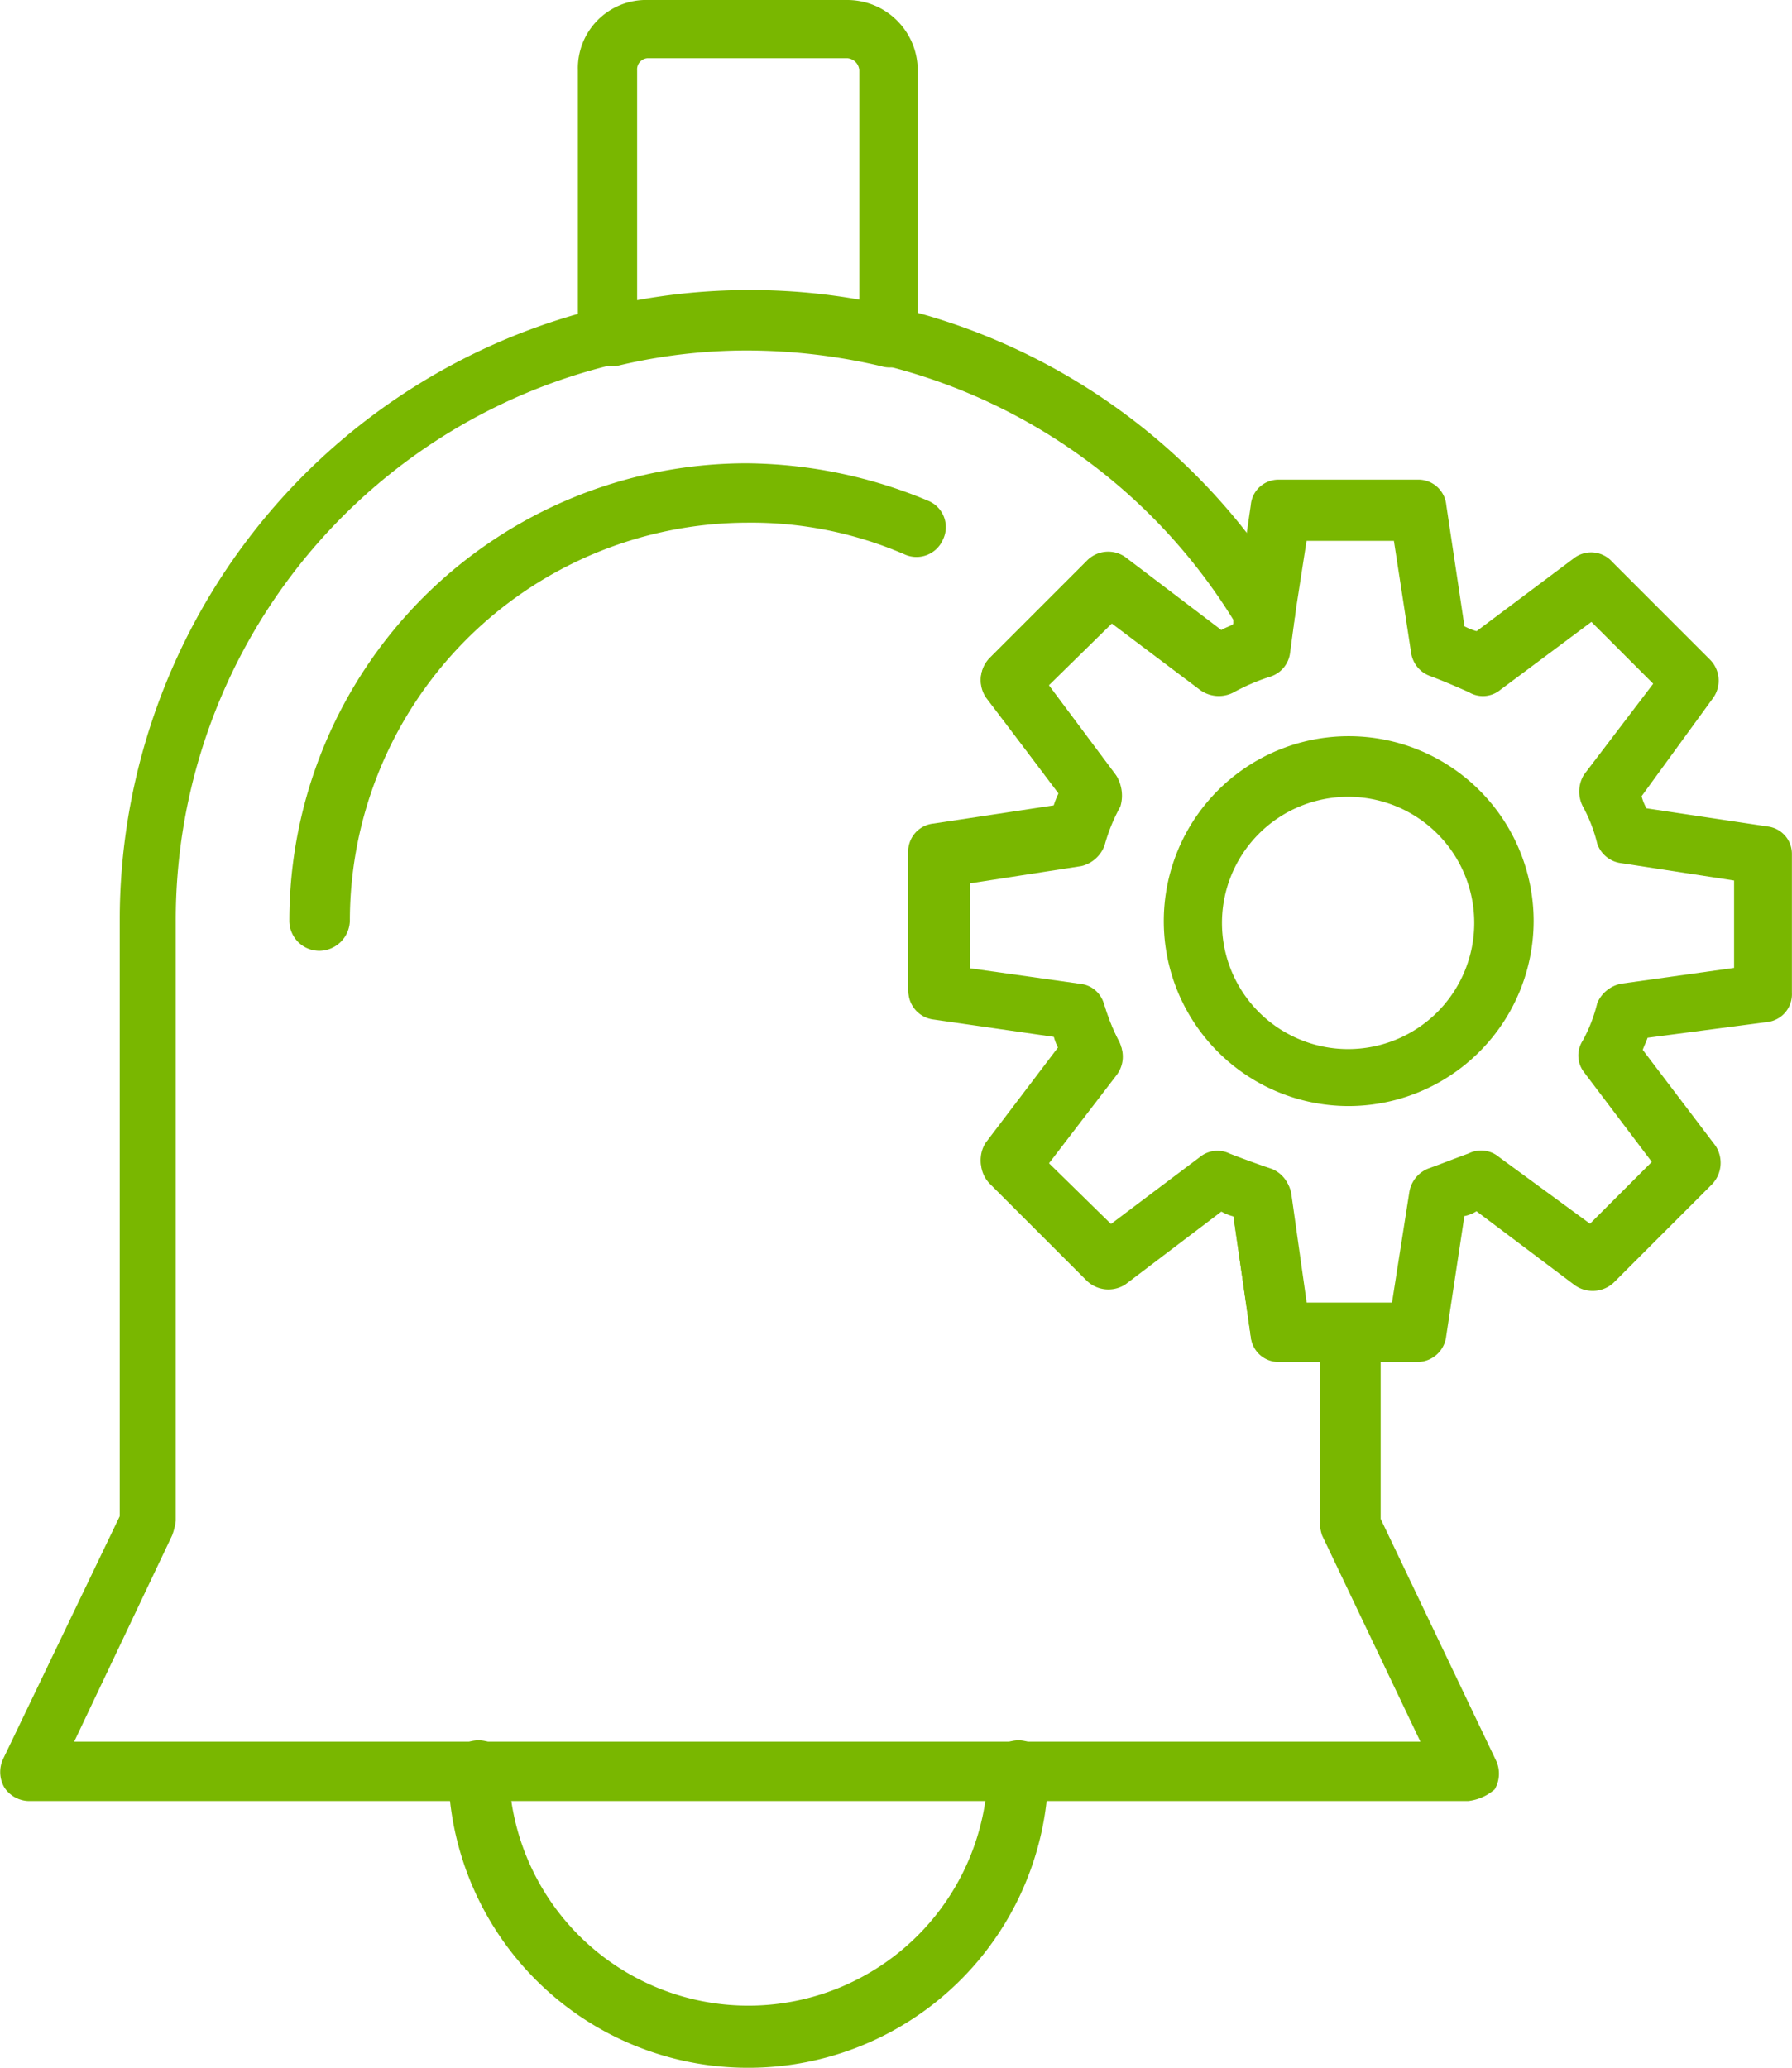 <svg xmlns="http://www.w3.org/2000/svg" width="20.698" height="23.884" viewBox="0 0 20.698 23.884">
  <g id="Layer_x0020_1" transform="translate(-114.454 -1)">
    <g id="_496704376" transform="translate(114.454 1)">
      <g id="Group_414" data-name="Group 414" transform="translate(0 0)">
        <g id="Group_407" data-name="Group 407" transform="translate(0 3.348)">
          <path id="Path_989" data-name="Path 989" d="M131.411,257.454H114.8a.347.347,0,0,1-.294-.154.356.356,0,0,1-.014-.336l1.345-2.8v-6.878a7.277,7.277,0,0,1,13.532-3.726.276.276,0,0,1,.042.21l-.056.42a.331.331,0,0,1-.238.28,2.365,2.365,0,0,0-.42.182.369.369,0,0,1-.378-.028l-1.023-.77-.728.714.784,1.051a.437.437,0,0,1,.042.35,2.009,2.009,0,0,0-.182.448.38.38,0,0,1-.266.238l-1.289.2v1.009l1.289.168a.331.331,0,0,1,.266.238,2.741,2.741,0,0,0,.182.448.351.351,0,0,1-.042.35l-.784,1.023.728.714,1.023-.77a.321.321,0,0,1,.35-.042,4.388,4.388,0,0,0,.462.182.331.331,0,0,1,.238.266l.182,1.289h.5a.356.356,0,0,1,.35.35v2.115l1.331,2.788a.358.358,0,0,1-.014.336A.561.561,0,0,1,131.411,257.454Zm-16.1-.686h15.549l-1.135-2.381a.523.523,0,0,1-.028-.168v-1.863h-.476a.309.309,0,0,1-.322-.28l-.2-1.387c-.042-.014-.1-.042-.14-.056l-1.107.84a.381.381,0,0,1-.448-.042l-1.121-1.135a.359.359,0,0,1-.042-.448l.84-1.107a.5.5,0,0,1-.056-.126l-1.387-.2a.357.357,0,0,1-.294-.336V246.5a.325.325,0,0,1,.294-.336l1.387-.21a.966.966,0,0,1,.056-.14l-.84-1.107a.359.359,0,0,1,.042-.448l1.121-1.121a.343.343,0,0,1,.448-.042l1.107.84c.042-.028.1-.042.14-.07v-.056a6.6,6.6,0,0,0-12.215,3.474v6.934a.739.739,0,0,1-.042.168Z" transform="translate(-114.454 -240)" fill="#79b700" fill-rule="evenodd"/>
        </g>
        <g id="Group_408" data-name="Group 408" transform="translate(3.342 5.351)">
          <path id="Path_990" data-name="Path 990" d="M353.35,388.631a.347.347,0,0,1-.35-.35A5.285,5.285,0,0,1,358.281,383a5.531,5.531,0,0,1,2.1.434.329.329,0,0,1,.168.448.333.333,0,0,1-.448.168,4.453,4.453,0,0,0-1.821-.364,4.6,4.6,0,0,0-4.581,4.595A.356.356,0,0,1,353.35,388.631Z" transform="translate(-353 -383)" fill="#79b700" fill-rule="evenodd"/>
        </g>
        <g id="Group_409" data-name="Group 409" transform="translate(5.177 20.101)">
          <path id="Path_991" data-name="Path 991" d="M487.46,1439.782a3.462,3.462,0,0,1-3.46-3.432.35.35,0,1,1,.7,0,2.767,2.767,0,0,0,5.533,0,.356.356,0,0,1,.35-.35.347.347,0,0,1,.35.35A3.465,3.465,0,0,1,487.46,1439.782Z" transform="translate(-484 -1436)" fill="#79b700" fill-rule="evenodd"/>
        </g>
        <g id="Group_410" data-name="Group 410" transform="translate(6.675)">
          <path id="Path_992" data-name="Path 992" d="M591.35,5.23a.309.309,0,0,1-.21-.084.313.313,0,0,1-.14-.252V1.812A.788.788,0,0,1,591.813,1h2.3a.813.813,0,0,1,.812.812V4.894a.4.4,0,0,1-.126.28.321.321,0,0,1-.294.056,6.827,6.827,0,0,0-1.541-.182,6.426,6.426,0,0,0-1.527.182Zm1.611-.854a9.435,9.435,0,0,1,1.289.1V1.812a.15.15,0,0,0-.14-.14h-2.3a.129.129,0,0,0-.126.14V4.474A9.226,9.226,0,0,1,592.961,4.376Z" transform="translate(-591 -1)" fill="#79b700" fill-rule="evenodd"/>
        </g>
        <g id="Group_413" data-name="Group 413" transform="translate(10.5 5.547)">
          <g id="Group_411" data-name="Group 411">
            <path id="Path_993" data-name="Path 993" d="M869.869,407.184h-1.6a.321.321,0,0,1-.322-.294l-.2-1.387a.586.586,0,0,1-.14-.056l-1.107.84a.36.36,0,0,1-.448-.042l-1.121-1.121a.36.36,0,0,1-.042-.448l.84-1.107a.584.584,0,0,1-.056-.14l-1.387-.2a.331.331,0,0,1-.294-.322v-1.6a.335.335,0,0,1,.294-.336l1.387-.21c.014-.042.028-.07.056-.14l-.84-1.121a.359.359,0,0,1,.042-.448l1.121-1.121a.343.343,0,0,1,.448-.042l1.107.841c.042-.028.1-.042.14-.07l.2-1.373a.32.32,0,0,1,.322-.294h1.6a.324.324,0,0,1,.336.294l.21,1.4a.719.719,0,0,0,.14.056l1.121-.84a.327.327,0,0,1,.448.042l1.121,1.121a.344.344,0,0,1,.042.448l-.826,1.135a.584.584,0,0,0,.056.14l1.4.21a.319.319,0,0,1,.28.322v1.6a.323.323,0,0,1-.28.336l-1.387.182c-.014.042-.042.1-.056.14l.84,1.107a.359.359,0,0,1-.042.448l-1.135,1.135a.357.357,0,0,1-.448.028l-1.135-.854a.42.42,0,0,1-.14.056l-.21,1.387A.335.335,0,0,1,869.869,407.184Zm-1.3-.686h1.009l.2-1.275a.352.352,0,0,1,.238-.28c.154-.056.294-.112.448-.168a.321.321,0,0,1,.35.042l1.051.77.714-.714-.784-1.037a.316.316,0,0,1-.014-.364,1.755,1.755,0,0,0,.168-.434.379.379,0,0,1,.28-.224l1.3-.182v-1.009l-1.3-.2a.337.337,0,0,1-.28-.224,1.754,1.754,0,0,0-.168-.434.375.375,0,0,1,.014-.364l.8-1.051-.714-.714-1.051.784a.316.316,0,0,1-.364.028c-.126-.056-.252-.112-.434-.182A.337.337,0,0,1,869.8,399l-.2-1.3h-1.009l-.2,1.289a.33.33,0,0,1-.238.266,2.387,2.387,0,0,0-.42.168.339.339,0,0,1-.378-.014l-1.023-.77-.729.714.785,1.051a.43.43,0,0,1,.042.35,2.009,2.009,0,0,0-.182.448.337.337,0,0,1-.266.224l-1.289.2v1.009l1.289.182a.315.315,0,0,1,.266.224,2.317,2.317,0,0,0,.182.448.347.347,0,0,1-.042.35l-.785,1.037.729.714,1.023-.77a.321.321,0,0,1,.35-.042q.273.105.462.168a.348.348,0,0,1,.238.28Z" transform="translate(-864 -397)" fill="#79b700" fill-rule="evenodd"/>
          </g>
          <g id="Group_412" data-name="Group 412" transform="translate(2.942 2.956)">
            <path id="Path_994" data-name="Path 994" d="M1076.129,612.272a2.136,2.136,0,1,1,2.143-2.143A2.14,2.14,0,0,1,1076.129,612.272Zm0-3.572a1.457,1.457,0,1,0,1.457,1.457A1.456,1.456,0,0,0,1076.129,608.7Z" transform="translate(-1074 -608)" fill="#79b700" fill-rule="evenodd"/>
          </g>
        </g>
      </g>
    </g>
  </g>
</svg>
